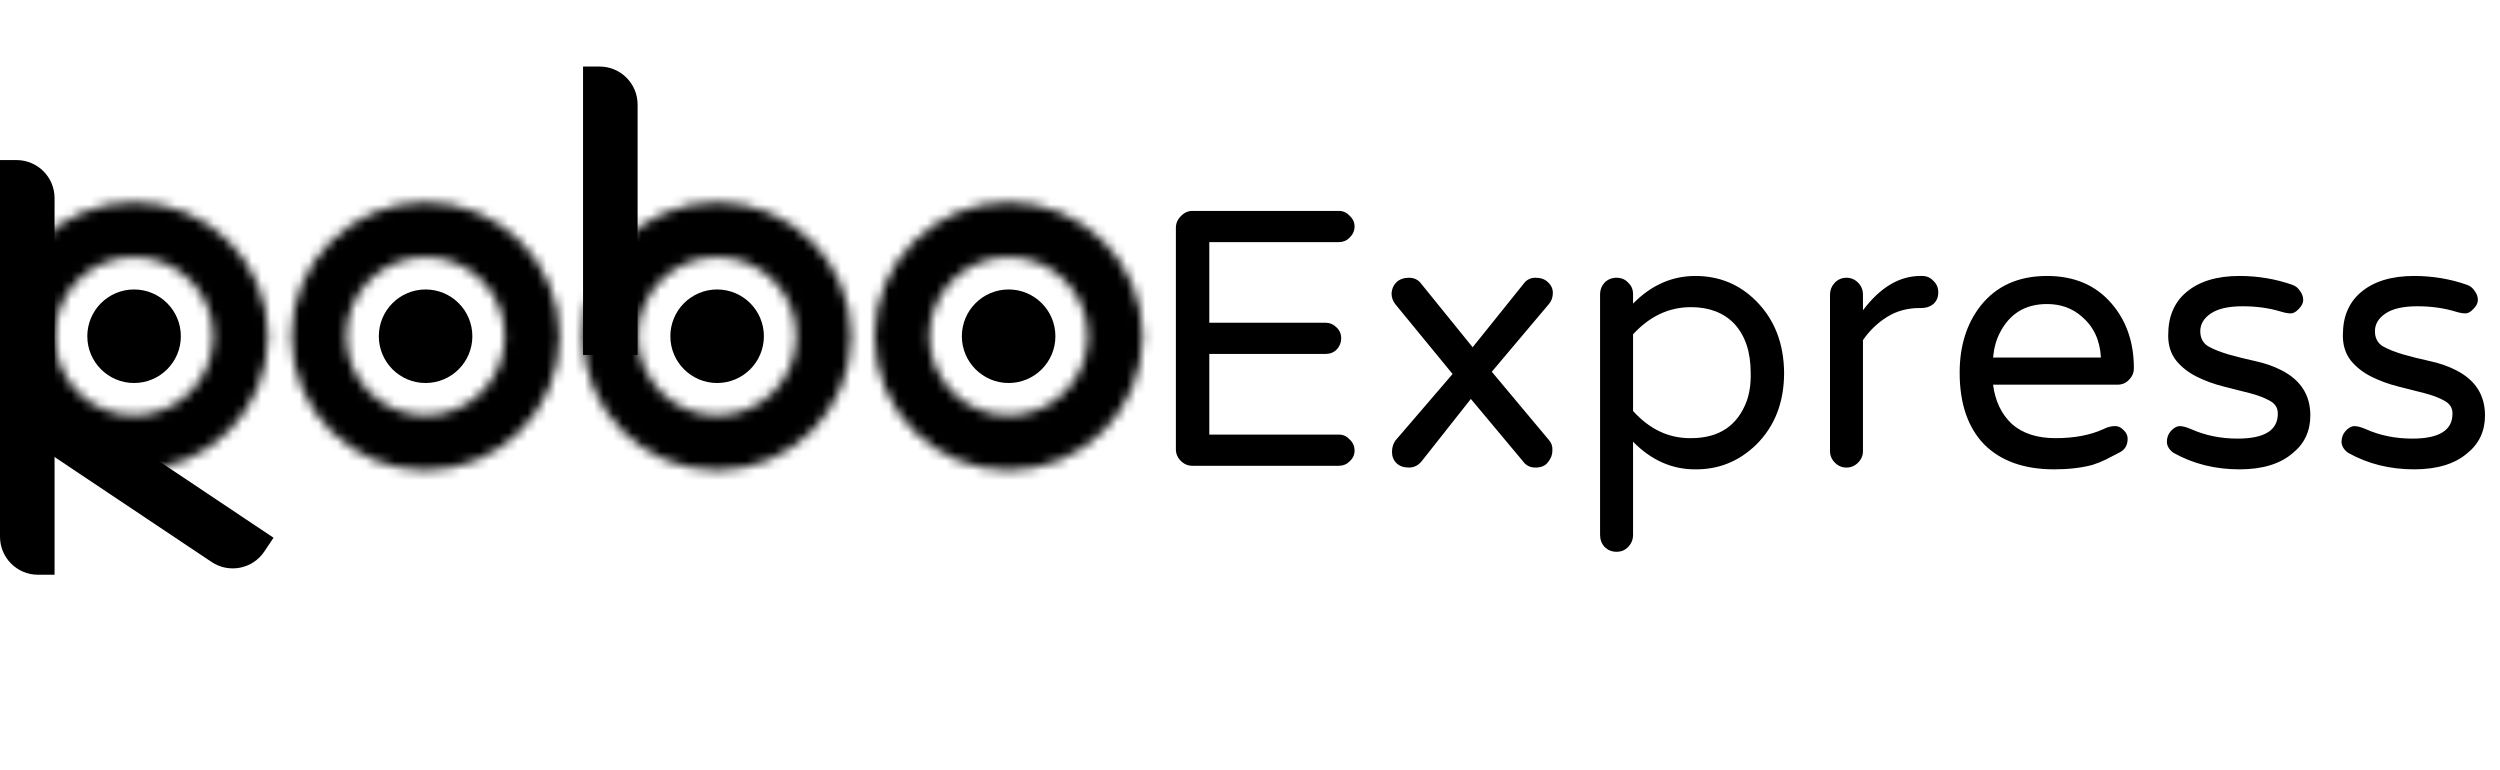 <svg width="263" height="81" viewBox="0 0 263 81" fill="none" xmlns="http://www.w3.org/2000/svg">
<mask id="path-1-inside-1" fill="white">
<path d="M28.208 35.372C28.208 43.161 21.893 49.476 14.104 49.476C6.315 49.476 0 43.161 0 35.372C0 27.583 6.315 21.268 14.104 21.268C21.893 21.268 28.208 27.583 28.208 35.372ZM5.77 35.372C5.77 39.975 9.501 43.707 14.104 43.707C18.707 43.707 22.439 39.975 22.439 35.372C22.439 30.769 18.707 27.038 14.104 27.038C9.501 27.038 5.77 30.769 5.77 35.372Z"/>
</mask>
<path d="M28.208 35.372C28.208 43.161 21.893 49.476 14.104 49.476C6.315 49.476 0 43.161 0 35.372C0 27.583 6.315 21.268 14.104 21.268C21.893 21.268 28.208 27.583 28.208 35.372ZM5.77 35.372C5.77 39.975 9.501 43.707 14.104 43.707C18.707 43.707 22.439 39.975 22.439 35.372C22.439 30.769 18.707 27.038 14.104 27.038C9.501 27.038 5.77 30.769 5.77 35.372Z" fill="black" stroke="black" stroke-width="40" mask="url(#path-1-inside-1)"/>
<mask id="path-2-inside-2" fill="white">
<path d="M58.877 35.372C58.877 43.161 52.562 49.476 44.773 49.476C36.983 49.476 30.669 43.161 30.669 35.372C30.669 27.583 36.983 21.268 44.773 21.268C52.562 21.268 58.877 27.583 58.877 35.372ZM36.438 35.372C36.438 39.975 40.169 43.707 44.773 43.707C49.376 43.707 53.107 39.975 53.107 35.372C53.107 30.769 49.376 27.038 44.773 27.038C40.169 27.038 36.438 30.769 36.438 35.372Z"/>
</mask>
<path d="M58.877 35.372C58.877 43.161 52.562 49.476 44.773 49.476C36.983 49.476 30.669 43.161 30.669 35.372C30.669 27.583 36.983 21.268 44.773 21.268C52.562 21.268 58.877 27.583 58.877 35.372ZM36.438 35.372C36.438 39.975 40.169 43.707 44.773 43.707C49.376 43.707 53.107 39.975 53.107 35.372C53.107 30.769 49.376 27.038 44.773 27.038C40.169 27.038 36.438 30.769 36.438 35.372Z" fill="black" stroke="black" stroke-width="40" mask="url(#path-2-inside-2)"/>
<mask id="path-3-inside-3" fill="white">
<path d="M120.212 35.372C120.212 43.161 113.897 49.476 106.108 49.476C98.319 49.476 92.004 43.161 92.004 35.372C92.004 27.583 98.319 21.268 106.108 21.268C113.897 21.268 120.212 27.583 120.212 35.372ZM97.773 35.372C97.773 39.975 101.505 43.707 106.108 43.707C110.711 43.707 114.442 39.975 114.442 35.372C114.442 30.769 110.711 27.038 106.108 27.038C101.505 27.038 97.773 30.769 97.773 35.372Z"/>
</mask>
<path d="M120.212 35.372C120.212 43.161 113.897 49.476 106.108 49.476C98.319 49.476 92.004 43.161 92.004 35.372C92.004 27.583 98.319 21.268 106.108 21.268C113.897 21.268 120.212 27.583 120.212 35.372ZM97.773 35.372C97.773 39.975 101.505 43.707 106.108 43.707C110.711 43.707 114.442 39.975 114.442 35.372C114.442 30.769 110.711 27.038 106.108 27.038C101.505 27.038 97.773 30.769 97.773 35.372Z" fill="black" stroke="black" stroke-width="40" mask="url(#path-3-inside-3)"/>
<mask id="path-4-inside-4" fill="white">
<path d="M89.544 35.372C89.544 43.161 83.229 49.476 75.44 49.476C67.65 49.476 61.336 43.161 61.336 35.372C61.336 27.583 67.65 21.268 75.44 21.268C83.229 21.268 89.544 27.583 89.544 35.372ZM67.106 35.372C67.106 39.975 70.837 43.707 75.44 43.707C80.043 43.707 83.774 39.975 83.774 35.372C83.774 30.769 80.043 27.038 75.44 27.038C70.837 27.038 67.106 30.769 67.106 35.372Z"/>
</mask>
<path d="M89.544 35.372C89.544 43.161 83.229 49.476 75.44 49.476C67.65 49.476 61.336 43.161 61.336 35.372C61.336 27.583 67.65 21.268 75.44 21.268C83.229 21.268 89.544 27.583 89.544 35.372ZM67.106 35.372C67.106 39.975 70.837 43.707 75.44 43.707C80.043 43.707 83.774 39.975 83.774 35.372C83.774 30.769 80.043 27.038 75.44 27.038C70.837 27.038 67.106 30.769 67.106 35.372Z" fill="black" stroke="black" stroke-width="40" mask="url(#path-4-inside-4)"/>
<path d="M61.336 7H63.076C65.285 7 67.076 8.791 67.076 11V37.34H61.336V7Z" fill="black"/>
<path d="M0 16.84H1.74C3.949 16.84 5.74 18.631 5.74 20.84V60.464H4C1.791 60.464 0 58.673 0 56.464V16.84Z" fill="black"/>
<circle cx="14.105" cy="35.372" r="4.92" fill="black"/>
<circle cx="44.772" cy="35.372" r="4.92" fill="black"/>
<circle cx="75.441" cy="35.372" r="4.92" fill="black"/>
<circle cx="106.108" cy="35.372" r="4.92" fill="black"/>
<path d="M4.666 40.456L28.775 56.571L27.808 58.018C26.581 59.855 24.097 60.348 22.26 59.121L1.476 45.228L4.666 40.456Z" fill="black"/>
<path d="M140.859 45.719C141.297 45.719 141.672 45.891 141.984 46.234C142.328 46.547 142.5 46.938 142.5 47.406C142.5 47.844 142.328 48.219 141.984 48.531C141.672 48.844 141.297 49 140.859 49H125.438C124.969 49 124.562 48.828 124.219 48.484C123.875 48.141 123.703 47.734 123.703 47.266V23.969C123.703 23.5 123.875 23.094 124.219 22.75C124.562 22.375 124.969 22.188 125.438 22.188H140.859C141.297 22.188 141.672 22.359 141.984 22.703C142.328 23.016 142.5 23.391 142.5 23.828C142.5 24.266 142.328 24.656 141.984 25C141.672 25.312 141.297 25.469 140.859 25.469H127.219V33.953H139.453C139.891 33.953 140.266 34.109 140.578 34.422C140.922 34.734 141.094 35.125 141.094 35.594C141.094 36.031 140.938 36.422 140.625 36.766C140.312 37.078 139.922 37.234 139.453 37.234H127.219V45.719H140.859ZM162.938 46.281C163.219 46.594 163.344 46.969 163.312 47.406C163.312 47.844 163.156 48.25 162.844 48.625C162.562 49 162.125 49.188 161.531 49.188C160.969 49.188 160.531 48.969 160.219 48.531L154.734 41.969L149.625 48.438C149.25 48.938 148.781 49.188 148.219 49.188C147.656 49.188 147.219 49.031 146.906 48.719C146.594 48.406 146.438 48.016 146.438 47.547C146.438 47.078 146.562 46.672 146.812 46.328L152.812 39.344L146.812 32.031C146.531 31.688 146.391 31.297 146.391 30.859C146.422 30.391 146.594 30 146.906 29.688C147.25 29.375 147.688 29.219 148.219 29.219C148.781 29.219 149.219 29.438 149.531 29.875L154.922 36.531L160.266 29.875C160.578 29.438 161 29.219 161.531 29.219C162.094 29.219 162.531 29.375 162.844 29.688C163.188 30 163.359 30.375 163.359 30.812C163.359 31.25 163.234 31.625 162.984 31.938L156.938 39.109L162.938 46.281ZM171.797 31.938C173.703 30 175.891 29.031 178.359 29.031C180.859 29.031 182.984 29.906 184.734 31.656C186.672 33.594 187.656 36.109 187.688 39.203C187.688 42.328 186.703 44.859 184.734 46.797C182.922 48.547 180.781 49.406 178.312 49.375C175.875 49.375 173.703 48.406 171.797 46.469V56.266C171.797 56.766 171.625 57.188 171.281 57.531C170.969 57.875 170.562 58.047 170.062 58.047C169.562 58.047 169.141 57.875 168.797 57.531C168.484 57.188 168.328 56.766 168.328 56.266V30.953C168.328 30.484 168.484 30.078 168.797 29.734C169.141 29.391 169.562 29.219 170.062 29.219C170.562 29.219 170.969 29.391 171.281 29.734C171.625 30.047 171.797 30.453 171.797 30.953V31.938ZM171.797 43.234C173.547 45.172 175.578 46.125 177.891 46.094C180.828 46.094 182.781 44.797 183.75 42.203C184.062 41.328 184.203 40.328 184.172 39.203C184.172 37.016 183.594 35.297 182.438 34.047C181.312 32.891 179.797 32.312 177.891 32.312C175.578 32.312 173.547 33.266 171.797 35.172V43.234ZM195.984 32.641C197.797 30.234 199.812 29.031 202.031 29.031H202.219C202.688 29.031 203.078 29.203 203.391 29.547C203.734 29.859 203.906 30.266 203.906 30.766C203.906 31.266 203.734 31.672 203.391 31.984C203.047 32.266 202.625 32.406 202.125 32.406H201.938C200.656 32.406 199.516 32.719 198.516 33.344C197.516 33.969 196.672 34.781 195.984 35.781V47.453C195.984 47.922 195.812 48.328 195.469 48.672C195.125 49.016 194.719 49.188 194.25 49.188C193.781 49.188 193.375 49.016 193.031 48.672C192.688 48.328 192.516 47.922 192.516 47.453V31C192.516 30.531 192.672 30.125 192.984 29.781C193.328 29.406 193.75 29.219 194.25 29.219C194.719 29.219 195.125 29.391 195.469 29.734C195.812 30.078 195.984 30.5 195.984 31V32.641ZM209.672 40.469C209.891 42.188 210.547 43.562 211.641 44.594C212.766 45.594 214.297 46.094 216.234 46.094C218.203 46.094 219.875 45.781 221.25 45.156C221.688 44.938 222.078 44.828 222.422 44.828C222.766 44.797 223.078 44.922 223.359 45.203C223.672 45.484 223.828 45.797 223.828 46.141C223.828 46.828 223.547 47.312 222.984 47.594C222.453 47.875 221.969 48.125 221.531 48.344C221.094 48.562 220.625 48.75 220.125 48.906C218.969 49.219 217.625 49.375 216.094 49.375C212.938 49.375 210.484 48.5 208.734 46.75C207.016 44.969 206.156 42.453 206.156 39.203C206.156 36.391 206.891 34.047 208.359 32.172C210.016 30.078 212.344 29.031 215.344 29.031C218.219 29.031 220.484 30 222.141 31.938C223.703 33.75 224.484 36.016 224.484 38.734C224.484 39.203 224.312 39.609 223.969 39.953C223.656 40.297 223.25 40.469 222.75 40.469H209.672ZM215.344 31.984C213.062 31.984 211.406 33 210.375 35.031C210 35.75 209.766 36.609 209.672 37.609H221.016C220.922 35.797 220.25 34.359 219 33.297C218 32.422 216.781 31.984 215.344 31.984ZM235.406 46.141C238.25 46.141 239.656 45.25 239.625 43.469C239.625 42.906 239.344 42.469 238.781 42.156C238.219 41.844 237.516 41.578 236.672 41.359C235.828 41.141 234.906 40.906 233.906 40.656C232.906 40.406 231.969 40.062 231.094 39.625C230.219 39.188 229.5 38.625 228.938 37.938C228.375 37.219 228.094 36.344 228.094 35.312C228.094 34.281 228.25 33.406 228.562 32.688C228.875 31.938 229.344 31.297 229.969 30.766C231.312 29.609 233.188 29.031 235.594 29.031C237.531 29.031 239.391 29.344 241.172 29.969C241.516 30.094 241.781 30.312 241.969 30.625C242.188 30.906 242.297 31.219 242.297 31.562C242.297 31.875 242.141 32.188 241.828 32.5C241.547 32.812 241.266 32.969 240.984 32.969C240.703 32.969 240.359 32.906 239.953 32.781C238.734 32.406 237.391 32.219 235.922 32.219C234.453 32.219 233.344 32.469 232.594 32.969C231.844 33.469 231.469 34.094 231.469 34.844C231.469 35.562 231.75 36.094 232.312 36.438C232.875 36.75 233.578 37.031 234.422 37.281C235.297 37.531 236.234 37.766 237.234 37.984C238.266 38.203 239.203 38.531 240.047 38.969C242.047 40 243.047 41.578 243.047 43.703C243.047 45.359 242.422 46.688 241.172 47.688C239.859 48.812 238 49.375 235.594 49.375C233.031 49.375 230.719 48.797 228.656 47.641C228.219 47.328 227.984 46.953 227.953 46.516C227.953 46.047 228.094 45.656 228.375 45.344C228.688 45 229 44.828 229.312 44.828C229.625 44.828 230.031 44.938 230.531 45.156C232 45.812 233.625 46.141 235.406 46.141ZM253.781 46.141C256.625 46.141 258.031 45.25 258 43.469C258 42.906 257.719 42.469 257.156 42.156C256.594 41.844 255.891 41.578 255.047 41.359C254.203 41.141 253.281 40.906 252.281 40.656C251.281 40.406 250.344 40.062 249.469 39.625C248.594 39.188 247.875 38.625 247.312 37.938C246.75 37.219 246.469 36.344 246.469 35.312C246.469 34.281 246.625 33.406 246.938 32.688C247.25 31.938 247.719 31.297 248.344 30.766C249.688 29.609 251.562 29.031 253.969 29.031C255.906 29.031 257.766 29.344 259.547 29.969C259.891 30.094 260.156 30.312 260.344 30.625C260.562 30.906 260.672 31.219 260.672 31.562C260.672 31.875 260.516 32.188 260.203 32.5C259.922 32.812 259.641 32.969 259.359 32.969C259.078 32.969 258.734 32.906 258.328 32.781C257.109 32.406 255.766 32.219 254.297 32.219C252.828 32.219 251.719 32.469 250.969 32.969C250.219 33.469 249.844 34.094 249.844 34.844C249.844 35.562 250.125 36.094 250.688 36.438C251.25 36.75 251.953 37.031 252.797 37.281C253.672 37.531 254.609 37.766 255.609 37.984C256.641 38.203 257.578 38.531 258.422 38.969C260.422 40 261.422 41.578 261.422 43.703C261.422 45.359 260.797 46.688 259.547 47.688C258.234 48.812 256.375 49.375 253.969 49.375C251.406 49.375 249.094 48.797 247.031 47.641C246.594 47.328 246.359 46.953 246.328 46.516C246.328 46.047 246.469 45.656 246.75 45.344C247.062 45 247.375 44.828 247.688 44.828C248 44.828 248.406 44.938 248.906 45.156C250.375 45.812 252 46.141 253.781 46.141Z" fill="black"/>
</svg>
